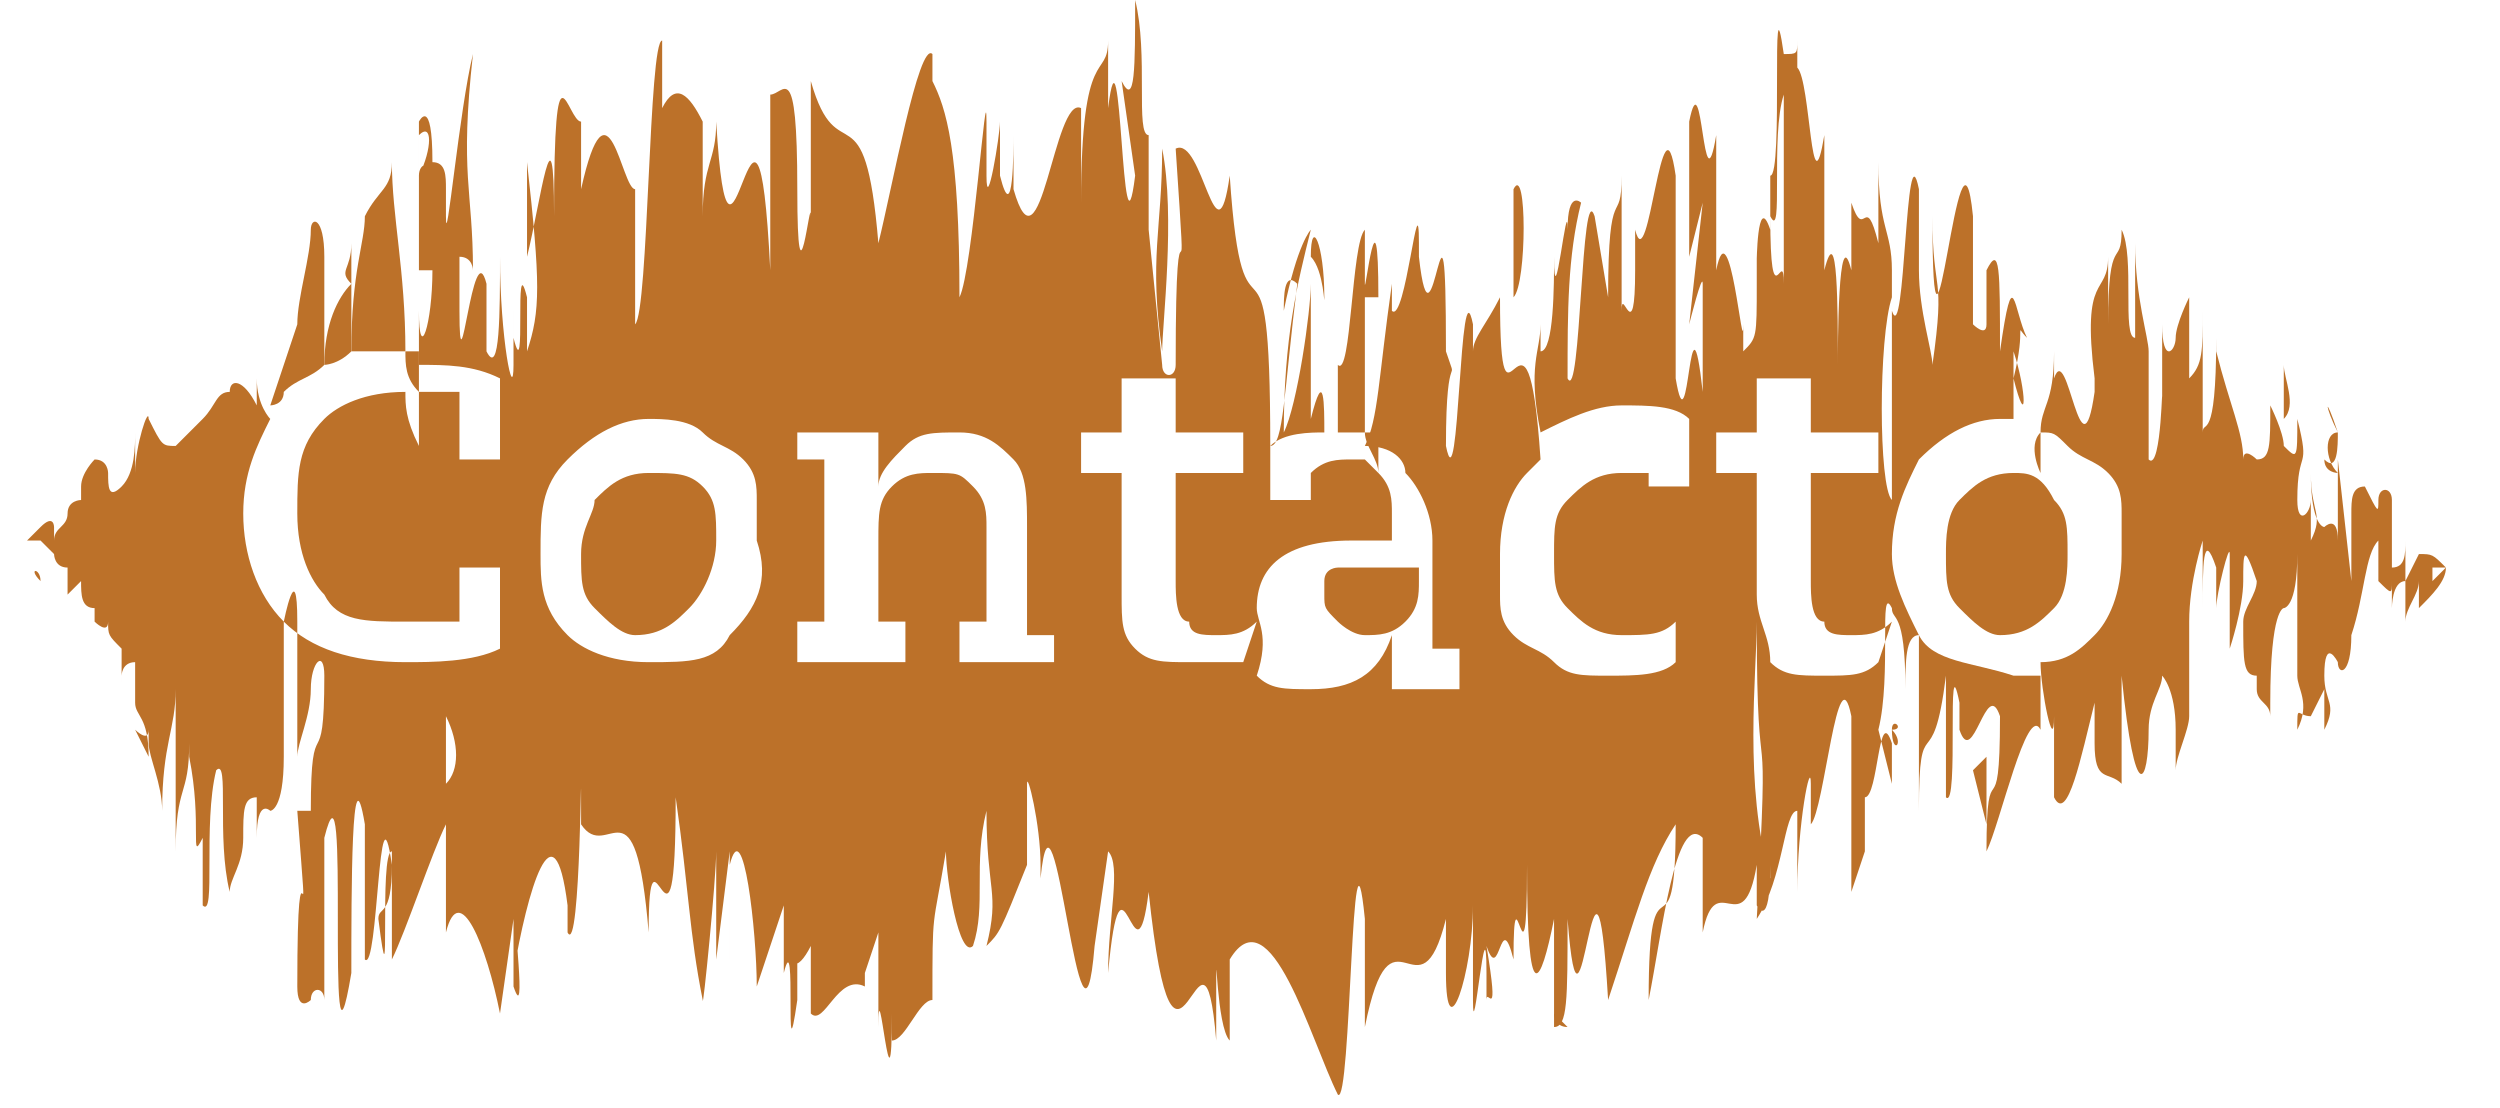 <?xml version="1.0" encoding="utf-8"?>
<!-- Generator: Adobe Illustrator 21.1.0, SVG Export Plug-In . SVG Version: 6.00 Build 0)  -->
<svg version="1.1" id="Layer_1" xmlns="http://www.w3.org/2000/svg" xmlns:xlink="http://www.w3.org/1999/xlink" x="0px" y="0px"
	 viewBox="0 0 18.5 8.2" style="enable-background:new 0 0 18.5 8.2;" xml:space="preserve">
<style type="text/css">
	.st0{fill:#0E8442;}
	.st1{fill:#BC7129;}
</style>
<g>
	<path class="st0" d="M1146.5,106.1c-0.4,0-0.8,0-0.8,0c0,0.2,0,0.4,0,0.6C1146,106.5,1146.3,106.3,1146.5,106.1z"/>
	<path class="st0" d="M1147.3,99.1c-0.1,0-0.2,0-0.2,0c0,0.2,0,0.3,0,0.5C1147.1,99.4,1147.2,99.2,1147.3,99.1z"/>
	<path class="st0" d="M1145.8,106.7c0,2.1,0.4,4.3,0,6.4c-0.4,0-1.2,0-1.7,0c-0.4,1.2,0,2.3,0,3.5c-0.4,0-0.8,0-0.8,0.6
		c-0.3,1.5,0.2,2.6,1,2.9C1146,113.6,1150.6,111.3,1145.8,106.7z"/>
	<path class="st0" d="M1149.1,102c-0.7,0-1.5,0-2.2,0c-0.2,1.3-0.5,2.7-0.3,4C1147.7,105.1,1148.4,103.9,1149.1,102z"/>
	<path class="st0" d="M1318.4,100.1c0-0.4,0-0.5,0.4,0C1318.6,100.1,1318.5,100.1,1318.4,100.1c0,0.3,0,0.8-0.2,1
		c1.4-0.7,3.1-1.3,4.8-1.5c0.2-0.6,0.4-1.3,0.6-1.9c-4.1,0.3-8.1,0.3-11.5,3.4C1314.5,101.2,1316.1,100.2,1318.4,100.1z"/>
	<path class="st0" d="M1323.9,94.2c0.1,0,0.3,0,0.4,0C1324,93.7,1323.9,93.9,1323.9,94.2z"/>
	<path class="st0" d="M1251.5,107.2c-2.5,0.5-4.7,2.5-6.9,4.5c4.7-1.7,9.6-2.5,13.2-4.7C1255.6,107.2,1253.6,107.2,1251.5,107.2z"/>
	<path class="st0" d="M1233.4,119.4c3.1,1.1,5.7-0.3,8.1-2.3c-2.5,0.5-5,1-7.4,1.5C1233.9,118.8,1233.6,119.1,1233.4,119.4z"/>
	<path class="st0" d="M1236.9,115.8c2.8,0,5.3-2,7.6-4C1241.8,112.6,1239.2,113.9,1236.9,115.8z"/>
	<path class="st0" d="M1293.3,62.1c1.9-1.7,3-2.4,3.7-2.6c0.3-0.8,0.7-1.8,1.2-3.1c-0.1,0-0.2,0-0.3,0c-1.9,1.1-3.9,2-5.9,2.9
		c-0.8,0.7-1.6,1.5-2.2,2.5C1290.9,61.9,1292.1,62,1293.3,62.1z"/>
	<path class="st0" d="M1297,59.4C1294.5,66.4,1299.5,58.7,1297,59.4L1297,59.4z"/>
	<path class="st0" d="M1284.7,96.2c-0.1,0-0.2,0-0.3,0c-0.3,0.1-0.6,0.3-0.8,0.4C1284,96.5,1284.4,96.4,1284.7,96.2z"/>
	<path class="st0" d="M1261.7,79.5c1.6-0.2,3.3-0.6,4.9-1.2c-3.3,0.6-6.7,1.2-9.5,2.9c0.4,0,0.8,0.6,1.2,0.6
		C1259.2,80.7,1260.4,79.5,1261.7,79.5z"/>
	<path class="st0" d="M1297.7,90.8c-4.5,1.5-9,3.3-13.3,5.4c-8.7,0.2-17.1,1.6-24.7,6.3c-6.7,4.7-18.3,3.5-25,12.8
		c0.7,0.3,1.4,0.4,2.1,0.4c-1,0.8-1.9,1.7-2.8,2.8c-11,2-21.7,3.2-32.9,3.2c-1.7,0-2.9,1.8-4.6,1.7c-1.7,0.1-3.3,0.2-5,0.3
		c0,0.1,0,0.3,0.1,0.4c-6.8,0.7-13.6,1.8-20.7,3.8c-3.3,0.6-6.6,0-10,0c-1.2,0-1.2-2.4-2.1-2.9c-3.3-2.9-5.8-5.3-9.5-6.5
		c0,0,0-1.2,0-1.8c-0.6,0.2-1.1,0.2-1.5,0c1.8-6.6,6.4-8.9,1.6-13.5l0,0c0.3-0.2,0.5-0.4,0.7-0.6h0.1c0,0,0,0,0-0.1
		c1.1-1,1.8-2.1,2.5-4c-0.7,0-1.5,0-2.2,0c0.1-0.8,0.2-1.6,0.2-2.5c0.1-0.2,0.1-0.3,0.2-0.5c0.3,0,0.6,0,0.6,0
		c0.1-0.5,0.2-0.9,0.2-1.4c1.9-2.5,4.9-3.8,4.4-6.3c-0.4-1.3-1.8-0.2-3.4,0.6c-0.1-0.2-0.2-0.4-0.3-0.6c2.1-0.6,0-4.1,1.3-4.7
		c1.7,0,3.3-0.6,5-0.6c6.8,0,12.5-0.5,19.1-2.3c0.3-0.1,0.6-0.1,0.9-0.2c3.2-0.7,6.3-0.8,9.4-0.4c-0.2,0.4-0.4,0.8-0.6,1.1
		c2.5,0.4,5.1,0.5,7.6-0.4c6.2-2.3,12.5-4.6,19.1-5.2c7-0.4,13.7-1.6,20.7-3.6c-2.9,1.3-5.8,2.5-8.7,2.9c-1.3-0.1-2.7-0.1-3.9,0
		c1.3,0.2,2.6,0.2,3.9,0c5.1,0.3,10.4,1,14.3-4.5c0.4,0.5,0.4,1.1,0.8,1.1c2.9,0,5.8,0.6,8.3-1.7c0-0.6,1.2-0.6,0.8-1.8
		c2.5-0.6,5.4-0.6,7.9-1.7c1.1-0.4,2.2-1.5,3.2-2.9c8.9-3.1,17.7-6.2,27.4-9.2c2.4-0.6,5.1-0.6,7.6-0.6c-3.6,1.9-7.2,3.6-11,5
		c-3.6-0.4-7.1-0.5-9.9,2.5c-0.7,0.6-1.3,1.1-2,1.6c4-1.3,8-2.6,11.9-4.1c2.1,0.3,4.3,0.7,6.4,0.7l-0.1,0.1
		c-1.7,0.7-3.4,1.5-5.1,2.1c-3.2-0.4-6.3-0.4-8.9,1.7c-0.3,0.3-0.7,0.6-1,0.9c-0.7,0.6-1.3,1.1-2,1.6c2.5-0.8,4.9-1.6,7.4-2.5
		c1.5-0.5,3-1.1,4.5-1.7c0.9,0.1,1.9,0.3,2.8,0.4c-0.1,0.1-0.2,0.3-0.3,0.5c-0.8,0.6-3.2,7.5-1.9,9.2c6.4-0.1,15.4-2.9,15.4-2.3
		c0.4,2.3-10.6,5.4-10.1,6c0.6,0.3,1.2,0.5,1.8,0.7c-0.6,0.5-1.2,1-1.7,1.5c-1.2,0.6-2.9,0-3.7,1.2c-2.9,3.5-6.2,2.3-9.6,4.7
		c-2.1,1.8-4.6,4.1-7.1,6.4c0,1.2-1.3,0.6-0.8,1.8c-2.3,0-5.1,0-6.1,3.4c-0.1,0-0.1,0.1-0.2,0.1c-0.2,0-0.4,0.2-0.7,0.5
		c-3.9-0.6-6.6,2.6-10.2,4.9c-1.2,0.3-2.5,0.5-3.7,0.5c0.8,0,2.1,0.6,2.9,0c0.3-0.2,0.5-0.3,0.8-0.5c3.2-0.8,6.2-2.3,9.2-3.6
		c0.2-0.3,0.6-0.9,1-1.3c0.2,0,0.4,0.1,0.7,0.1c0.1-0.2,0.1-0.5,0.2-0.7c2.9-1.7,6.1-2.3,8.6-4c4.6-2,9.5-1,14.2-0.6
		c-2.3,1-4.7,2-6.9,3.2c2.8-1,5.5-2,8.1-3.1c0.4,0,0.8,0,1.2,0h2.5c-0.8-0.3-1.5-0.5-2.3-0.6c1.6-0.7,3.1-1.4,4.6-2.1
		c8.3-2.7,16.9-4.1,25.4-3.2c-0.2,0.7-0.4,1.4-0.6,2.1c-4.1,0.3-8.1,0.3-11.5,3.4c2.3,0,4-1,6.2-1.1c0,0.3,0,0.8-0.2,1
		c1.4-0.7,3.1-1.3,4.8-1.5c-0.5,1.5-1.1,3-1.7,4.5c-0.8,1.2-2.1,1.2-3.3,1.7c-5.4,1-10.5,0.7-15.8,2.1c-4.7-0.2-9.4-0.5-14.1-0.4
		C1289.4,94.6,1293.6,92.9,1297.7,90.8z M1158.4,105.6c0.4-0.2,0.9-0.5,1.3-0.8c-0.1-0.1-0.1-0.3-0.2-0.4
		C1159.1,104.4,1158.7,104.9,1158.4,105.6z M1168.1,106.2c-2.8-1-6.6,0.3-10.2,1.2c0,0.2,0,0.3,0,0.5
		C1160.8,108.5,1164.6,107,1168.1,106.2z M1179.4,118.5c0-0.1,0-0.1-0.1-0.2C1179.3,118.4,1179.3,118.5,1179.4,118.5L1179.4,118.5z
		 M1230.1,100c-3.3,2.9-7.5,2.9-11.6,4.1c-1.2,0-2.5,2.3-4.2,2.3c-2.1,0.6-3.3,1.7-5,2.3l1.2,1.2c-2.9-0.6-4.6,2.9-7.5,1.7
		c0,0.6-0.4,1.8-0.8,1.8c-2.1,0.6-4.2-0.6-5.8,0.6c-2.1,0.6-4.2,0.6-5.8,1.7c-0.4,0-1.3,1.8-2.1,2.3c-1,0.2-2,0.4-3,0.5
		c0,0.2,0.1,0.3,0.1,0.5c0.8,0,1.7,0,2.5-0.4c2.5-1.2,5.4-2.3,7.9-2.9c6.2-1.1,12.1-3.5,17.9-5.8c1.2-0.6,2.5-1.7,3.7-2.3
		c3.7-2.3,8.3-1.7,10.8-5.8C1228.8,101.1,1229.6,101.1,1230.1,100z M1234.8,74.5c-4.4,2.5-9.2,3.6-13.4,3.1
		c-3.3,0-12.9,3.5-11.2,10.5C1214.3,75.4,1237.6,88,1234.8,74.5z M1269.5,63.9c-1.7,0.9-3.4,1.7-5.4,1.7
		C1265.9,65,1267.7,64.4,1269.5,63.9z M1251.7,87.7c5.4-4.1,11.2-4.7,16.6-7c4.2-1.7,8.7,1.2,12.5-2.9c0-0.6,0-1.2,0-1.8l-0.4,0.6
		c-1.5-0.4-2.6-1.3-3.8-1.8c0.1-0.1,0.1-0.1,0.2-0.2c-0.1,0-0.2,0.1-0.4,0.1c-0.8-0.3-1.7-0.4-2.6,0.1c-0.4,0.3-0.9,0.6-1.4,0.8
		c-5.2,1-10.6,1.9-15.3,5.6c-2.9,1.7-5.4,4.7-8.3,6.4C1249.6,87.7,1250.9,88.3,1251.7,87.7z"/>
	<path class="st0" d="M1290.1,89.4c1.8-0.7,3.6-1.4,5.4-2c1.4-0.7,2.8-1.5,4.2-2.3c6.7-3.1,14.5-2,21.6-3.4c0.2-1.7,0.2-3.5,0-5.3
		c-7.8-1.9-15.6,1.2-23.3,0.2c-0.1,0.1-0.1,0.1-0.2,0.2c-3.3,3.5-8.7,2.3-12.9,5.2c-4.2,3.5-8.3,4.7-12.5,7.6
		C1278.4,89.6,1284.2,88.3,1290.1,89.4z"/>
	<path class="st0" d="M1241.5,117.1c1.6-0.3,3.3-0.7,4.9-1.1c4.6-1.4,8.7-3.1,12.8-5.2c-3.1,0.3-6.1,0.5-9.2,0.5
		C1247,111.9,1244.3,114.8,1241.5,117.1z"/>
	<path class="st0" d="M1262.7,109c-1.1,0.6-2.3,1.2-3.4,1.8c4.5-0.4,9-1.1,13.5-1.9c7.4-2.4,14.8-4.4,22.1-7.5
		c0.8-0.3,1.7-0.6,2.5-0.8c-13.7-0.7-27.4-1.4-39.1,5.9c-0.2,0.2-0.5,0.3-0.7,0.4c5.5-0.4,11-1.2,16.5-2.1
		C1270.3,106.1,1266.5,107.4,1262.7,109z"/>
	<path class="st0" d="M1288.3,90.1c0.4,0,0.8,0.1,1.2,0.1c0.5-0.2,0.9-0.4,1.4-0.6c-0.3-0.1-0.6-0.1-0.8-0.2
		C1289.5,89.7,1288.9,89.9,1288.3,90.1z"/>
	<path class="st0" d="M1276.5,74.9c-0.1,0-0.1,0-0.2-0.1c-1.3,0.3-2.7,0.6-4,0.9c-1.9,1.1-3.8,2-5.8,2.6
		C1270.2,77.7,1273.7,77,1276.5,74.9z"/>
	<path class="st0" d="M1265.1,60.8c-0.4,0-1.2,0-1.7,0c-0.3,0.4-0.5,0.7-0.8,1.1c0.4,0,0.8,0.1,1.2,0.1L1265.1,60.8z"/>
	<path class="st0" d="M1240.5,70.2c7.4-2.3,14.3-4.6,21.1-7c0.3-0.4,0.7-0.9,1-1.3c-4.6-0.4-9.2,0.4-13.4,3.6
		c-0.8,0.6-2.1,2.3-2.9,2.3c-3.9,0.5-7.7,2.4-11.4,4.1c1.8-0.5,3.6-1,5.4-1.6C1240.4,70.2,1240.5,70.2,1240.5,70.2z"/>
</g>
<g>
	<path class="st1" d="M18.3,4.1L18.3,4.1L18.3,4.1z"/>
	<path class="st1" d="M18.3,4.1L18.3,4.1L18.3,4.1L18.3,4.1z"/>
	<path class="st1" d="M18.2,4.1C18.1,4.1,18.2,4.1,18.2,4.1C18.1,4.1,18.1,4.1,18.2,4.1c-0.1,0.1-0.1,0.1,0,0.2
		C18.1,4.2,18.1,4.2,18.2,4.1C18.2,4.2,18.2,4.2,18.2,4.1L18.2,4.1c0.1,0,0.1,0,0.1,0C18.2,4.1,18.2,4.1,18.2,4.1z"/>
	<path class="st1" d="M15.6,3C15.6,3,15.6,2.9,15.6,3L15.6,3z"/>
	<path class="st1" d="M14,2.3c0,0.1,0,0.1,0,0.2C14,2.4,14,2.4,14,2.3z"/>
	<path class="st1" d="M13.7,1.5C13.7,1.6,13.7,1.6,13.7,1.5L13.7,1.5z"/>
	<path class="st1" d="M15.6,2.9V2.6C15.5,2.9,15.6,2.9,15.6,2.9z"/>
	<path class="st1" d="M17.8,4.6L17.8,4.6L17.8,4.6L17.8,4.6z"/>
	<path class="st1" d="M16.3,2.4L16.3,2.4c0-0.1,0-0.2,0-0.3V2.4z"/>
	<path class="st1" d="M16.8,3.4c0-0.2,0-0.3,0-0.3c0-0.1,0-0.2,0-0.3C16.8,2.7,16.8,3.2,16.8,3.4z"/>
	<path class="st1" d="M15.9,2.1c0-0.1,0-0.2,0-0.3C15.9,1.9,15.9,2,15.9,2.1z"/>
	<path class="st1" d="M0.1,4L0.1,4L0.1,4z"/>
	<path class="st1" d="M13.2,0.7L13.2,0.7C13.2,0.6,13.2,0.6,13.2,0.7z"/>
	<path class="st1" d="M8.6,1.1c0,0.6-0.1,0.8,0,1.5C8.6,2.4,8.7,1.6,8.6,1.1z"/>
	<path class="st1" d="M8.6,2.7L8.6,2.7L8.6,2.7L8.6,2.7L8.6,2.7L8.6,2.7z"/>
	<path class="st1" d="M12.1,1.4c0-0.1,0-0.2,0-0.3C12.1,1.2,12.1,1.3,12.1,1.4z"/>
	<path class="st1" d="M12.9,2.1L12.9,2.1C12.9,2,12.9,2.1,12.9,2.1z"/>
	<path class="st1" d="M11.6,2C11.6,2,11.6,1.9,11.6,2L11.6,2L11.6,2z"/>
	<path class="st1" d="M11.6,2L11.6,2L11.6,2z"/>
	<path class="st1" d="M11.1,2.1L11.1,2.1L11.1,2.1L11.1,2.1z"/>
	<path class="st1" d="M2.1,6.7c0-0.2,0-0.4,0-0.6C2.1,6.6,2.1,6.7,2.1,6.7z"/>
	<path class="st1" d="M17.8,4.6L17.8,4.6C17.8,4.6,17.8,4.5,17.8,4.6L17.8,4.6z"/>
	<path class="st1" d="M11.6,7.6l-0.1-0.1C11.5,7.5,11.5,7.6,11.6,7.6z"/>
	<path class="st1" d="M5.5,6.9L5.5,6.9C5.5,7,5.5,6.9,5.5,6.9z"/>
	<path class="st1" d="M11.3,7.6c0-0.2,0-0.4,0-0.5c0,0.1,0,0.1,0,0.2V7.6z"/>
	<path class="st1" d="M5.7,7.1L5.7,7.1C5.7,7.2,5.7,7.2,5.7,7.1z"/>
	<path class="st1" d="M0.3,4.3L0.3,4.3C0.3,4.2,0.2,4.2,0.3,4.3C0.2,4.2,0.2,4.2,0.3,4.3z"/>
	<path class="st1" d="M10.9,7.5C10.9,7.5,10.9,7.6,10.9,7.5C10.9,7.6,10.9,7.5,10.9,7.5z"/>
	<path class="st1" d="M0.3,4.3L0.3,4.3L0.3,4.3z"/>
	<path class="st1" d="M13.2,0.9C13.2,0.9,13.3,0.9,13.2,0.9L13.2,0.9z"/>
	<path class="st1" d="M10.2,2.3c0,0.1,0,0.5,0,0.9l0,0C10.2,2.7,10.2,2.9,10.2,2.3z"/>
	<path class="st1" d="M12.9,2.4c0,0.1,0,0.1,0,0.2C12.9,2.4,12.9,2.5,12.9,2.4z"/>
	<path class="st1" d="M12.9,2.5L12.9,2.5L12.9,2.5z"/>
	<path class="st1" d="M1.9,2.8C1.9,2.8,1.9,2.7,1.9,2.8C1.8,2.7,1.9,2.8,1.9,2.8z"/>
	<path class="st1" d="M2.6,2.1c0-0.1,0-0.1,0-0.3C2.6,2,2.5,2,2.6,2.1C2.5,2.2,2.4,2.4,2.4,2.7c0,0,0.1,0,0.2-0.1
		C2.6,2.5,2.6,2.3,2.6,2.1z"/>
	<path class="st1" d="M14.2,4.7L14.2,4.7L14.2,4.7c0,0.3,0,1.1,0,1.3c0-0.8,0.1-0.2,0.2-1c0,0.2,0,0.7,0,0.8V5.2c0,0.2,0,0.3,0,0.7
		c0.1,0.1,0-1.2,0.1-0.7c0,0.1,0,0.1,0,0.2c0.1,0.3,0.2-0.4,0.3-0.1c0,0.9-0.1,0.2-0.1,1c0.1-0.2,0.3-1.1,0.4-0.9V5.3
		c0-0.2,0-0.3,0-0.3c-0.1,0-0.2,0-0.2,0C14.6,4.9,14.3,4.9,14.2,4.7z"/>
	<path class="st1" d="M4.8,3.5c-0.2,0-0.3,0.1-0.4,0.2c0,0.1-0.1,0.2-0.1,0.4s0,0.3,0.1,0.4s0.2,0.2,0.3,0.2c0.2,0,0.3-0.1,0.4-0.2
		C5.2,4.4,5.3,4.2,5.3,4c0-0.2,0-0.3-0.1-0.4C5.1,3.5,5,3.5,4.8,3.5z"/>
	<path class="st1" d="M10.1,4.2c-0.1,0-0.1,0-0.1,0H9.9c0,0-0.1,0-0.1,0.1v0.1c0,0.1,0,0.1,0.1,0.2c0,0,0.1,0.1,0.2,0.1
		c0.1,0,0.2,0,0.3-0.1s0.1-0.2,0.1-0.3V4.2c-0.1,0-0.1,0-0.2,0C10.2,4.2,10.1,4.2,10.1,4.2z"/>
	<path class="st1" d="M2.4,2.7c0-0.1,0-0.3,0-0.4c0-0.1,0-0.2,0-0.1V1.9c0-0.3-0.1-0.3-0.1-0.2c0,0.2-0.1,0.5-0.1,0.7
		C2.1,2.7,2,3,2,3s0.1,0,0.1-0.1C2.2,2.8,2.3,2.8,2.4,2.7z"/>
	<path class="st1" d="M3,2.6c0-0.6-0.1-1-0.1-1.4c0,0.2-0.1,0.2-0.2,0.4c0,0.2-0.1,0.4-0.1,1C2.7,2.6,2.9,2.6,3,2.6L3,2.6z"/>
	<path class="st1" d="M10.1,3.2c0-0.2,0-0.5,0-1h0.1c0-0.9-0.1,0-0.1-0.1V1.7C10,1.8,10,2.8,9.9,2.7V3c0,0.1,0,0.2,0,0.2
		C9.9,3.2,10,3.2,10.1,3.2L10.1,3.2z"/>
	<path class="st1" d="M18.1,4.2C18.1,4.2,18,4.2,18.1,4.2C18.1,4.2,18,4.2,18.1,4.2C18,4.3,18,4.3,18,4.3V4.2
		C18,4.2,18,4.2,18.1,4.2C18,4.1,18,4.1,17.9,4.1l-0.1,0.2V4c0,0.1,0,0.2-0.1,0.2c0-0.1,0-0.2,0-0.3s0-0.1,0,0l0,0c0,0,0,0,0-0.1
		v0.1c0-0.1,0-0.3,0-0.2c0-0.1-0.1-0.1-0.1,0s0,0.1-0.1-0.1l0,0c-0.1,0-0.1,0.1-0.1,0.2c0,0.1,0,0.2,0,0.5l-0.1-0.9v0.4
		c0,0,0-0.1,0-0.2c0,0.2,0,0.2,0,0.4c0-0.2-0.1-0.1-0.1-0.1s-0.1,0-0.1-0.4c0,0.3,0.1,0.3,0,0.5c0-0.4,0-0.4,0-0.3
		c0,0.1-0.1,0.2-0.1,0c0-0.4,0.1-0.2,0-0.6c0,0.3,0,0.3-0.1,0.2c0-0.1-0.1-0.3-0.1-0.3c0,0.3,0,0.4-0.1,0.4c0,0-0.1-0.1-0.1,0
		c0-0.2-0.1-0.4-0.2-0.8V2.5c0,0.8-0.1,0.6-0.1,0.7c0-0.5,0-0.7,0-0.9l0,0c0,0.3,0,0.4-0.1,0.5V2.2c0,0-0.1,0.2-0.1,0.3
		S16,2.7,16,2.4c0,0.3,0,0.8,0,1.2s0,0.8,0,1c0-0.3,0-0.9,0-1.1c0,0,0,0.3,0,0.1V3c0-0.3,0,0.5-0.1,0.4c0-0.5,0-0.4,0-0.8
		c0,0,0,0.2,0,0c0-0.1-0.1-0.4-0.1-0.8c0,0.3,0,0.7,0,0.7c-0.1,0,0-0.6-0.1-0.8c0,0.3-0.1,0-0.1,0.7c0,0,0-0.3,0-0.5
		c0,0.3-0.2,0.1-0.1,0.9v0.1l0,0c-0.1,0.7-0.2-0.4-0.3-0.1V2.6c0,0.4-0.1,0.4-0.1,0.6c0.1,0,0.1,0,0.2,0.1c0.1,0.1,0.2,0.1,0.3,0.2
		c0.1,0.1,0.1,0.2,0.1,0.3s0,0.2,0,0.3c0,0.3-0.1,0.5-0.2,0.6c-0.1,0.1-0.2,0.2-0.4,0.2c0,0.2,0.1,0.7,0.1,0.4c0,0.1,0,0.7,0,0.6
		c0.1,0.2,0.2-0.3,0.3-0.7v0.3c0,0.3,0.1,0.2,0.2,0.3c0-0.3,0-0.3,0-0.8c0.1,1,0.2,0.8,0.2,0.4C15.9,5.2,16,5.1,16,5
		c0,0,0.1,0.1,0.1,0.4v0.3c0-0.1,0.1-0.3,0.1-0.4c0-0.5,0-0.3,0-0.7c0-0.3,0.1-0.6,0.1-0.6c0,0.2,0,0.4,0,0.6s0,0.4,0,0.5
		c0-0.2,0-0.3,0-0.5c0,0.4,0,0.2,0-0.1c0-0.3,0-0.6,0.1-0.3v0.3c0-0.1,0.1-0.5,0.1-0.4c0,0.5,0,0.3,0,0.7c0,0,0.1-0.3,0.1-0.5
		s0-0.3,0.1,0c0,0.1-0.1,0.2-0.1,0.3c0,0.3,0,0.4,0.1,0.4c0,0,0,0,0,0.1l0,0c0,0.1,0.1,0.1,0.1,0.2V5.2c0-0.7,0.1-0.7,0.1-0.7
		s0.1,0,0.1-0.4c0,0.3,0,0.5,0,0.5c0,0.1,0,0.1,0,0.4c0,0.1,0.1,0.2,0,0.4c0-0.2,0-0.1,0.1-0.1c0,0,0,0,0.1-0.2c0,0.1,0,0,0,0.3
		c0.1-0.2,0-0.2,0-0.4c0-0.3,0.1-0.1,0.1-0.1c0,0.1,0.1,0.1,0.1-0.2c0.1-0.3,0.1-0.6,0.2-0.7c0,0.1,0,0.1,0,0.2s0,0.1,0,0.1
		c0.1,0.1,0.1,0.1,0.1,0c0,0.1,0,0.1,0,0.2c0,0,0-0.2,0.1-0.2c0,0.1,0,0.2,0,0.3c0-0.1,0.1-0.2,0.1-0.3c0,0.1,0,0.1,0,0.2
		C18,4.4,18.1,4.3,18.1,4.2z"/>
	<path class="st1" d="M14.2,3.4c0.2-0.2,0.4-0.3,0.6-0.3c0.1,0,0.1,0,0.1,0c0-0.1,0-0.3,0-0.5c0.1,0.3,0.1,0.6,0,0.2
		c0.1-0.4,0-0.4,0.1-0.3c-0.1-0.2-0.1-0.6-0.2,0.1c0-0.6,0-0.8-0.1-0.6v0.4c0,0.1-0.1,0-0.1,0V1.6c-0.1-1-0.3,1.7-0.3,0
		c0,0.6,0.1,0.4,0,1.1c0-0.1-0.1-0.4-0.1-0.7c0-0.2,0-0.3,0-0.4s0-0.2,0-0.2c-0.1-0.5-0.1,1.2-0.2,0.9c0,0.3,0,1.1,0,1.4
		c-0.1-0.1-0.1-1.2,0-1.5c0,0,0,0.1,0,0.2c0-0.1,0-0.2,0-0.6L14,2c0-0.3-0.1-0.3-0.1-0.8c0,0.3,0,0.5,0,0.6c-0.1-0.4-0.1,0-0.2-0.3
		c0,0.2,0,0.5,0,0.5c-0.1-0.4-0.1,0.6-0.1,0.7c0-0.4,0-1.1-0.1-0.7c0-0.3,0-0.8,0-1c-0.1,0.6-0.1-0.4-0.2-0.5V0.3
		c0,0.1,0,0.1-0.1,0.1V1c0-0.1,0-0.1,0-0.4c0,0.4,0,1,0,1.5c0-0.3-0.1,0.3-0.1-0.5c0.1,0.2,0-0.6,0.1-0.9c0,0,0,0,0-0.1s0-0.2,0-0.2
		c-0.1-0.7,0,0.9-0.1,0.9c0-0.4,0-0.8,0-0.7c0,0,0,0.7,0,1.1C13,1.4,13,2,13,1.9v0.2c0,0.4,0,0.4-0.1,0.5c0-0.1,0-0.2,0-0.2
		c0,0.3-0.1-0.9-0.2-0.4c0-0.3,0-0.8,0-1c-0.1,0.6-0.1-0.6-0.2-0.1c0,0.6,0,0.4,0,1l0.1-0.4l-0.1,0.9c0,0,0.1-0.4,0.1-0.3
		c0,0.5,0,0.3,0,0.8c-0.1-0.9-0.1,0.5-0.2-0.1V1.3c-0.1-0.7-0.2,0.8-0.3,0.4V2c0,0.6-0.1,0.1-0.1,0.3c0-0.5,0-0.7,0-1
		c0,0.4-0.1,0-0.1,0.9l-0.1-0.6c-0.1-0.3-0.1,1.4-0.2,1.2c0-0.5,0-0.9,0.1-1.3c0,0-0.1-0.1-0.1,0.2c0-0.3-0.1,0.7-0.1,0.2
		c0,0.2,0,0.7-0.1,0.7c0-0.1,0-0.2,0-0.2c0,0.2-0.1,0.3,0,0.8C11.6,3.1,11.8,3,12,3c0.2,0,0.4,0,0.5,0.1v0.5h-0.3V3.5
		c-0.1,0-0.1,0-0.2,0c-0.2,0-0.3,0.1-0.4,0.2c-0.1,0.1-0.1,0.2-0.1,0.4s0,0.3,0.1,0.4s0.2,0.2,0.4,0.2s0.3,0,0.4-0.1v0.3
		C12.3,5,12.1,5,11.9,5s-0.3,0-0.4-0.1c-0.1-0.1-0.2-0.1-0.3-0.2s-0.1-0.2-0.1-0.3c0-0.1,0-0.2,0-0.3c0-0.3,0.1-0.5,0.2-0.6
		c0,0,0,0,0.1-0.1c-0.1-1.5-0.3,0.1-0.3-1.2c-0.1,0.2-0.2,0.3-0.2,0.4c0-0.1,0-0.2,0-0.2c-0.1-0.5-0.1,1.4-0.2,0.9
		c0-0.8,0.1-0.4,0-0.7c0-1.6-0.1,0.2-0.2-0.7V1.8c0-0.5-0.1,0.6-0.2,0.5c0,0,0-0.1,0-0.2c-0.1,0.7-0.1,1-0.2,1.2
		c0.2,0,0.3,0.1,0.3,0.2c0.1,0.1,0.2,0.3,0.2,0.5c0,0.1,0,0.3,0,0.4c0,0.2,0,0.3,0,0.4h0.2v0.3h-0.5c0-0.1,0-0.2,0-0.4l0,0
		C10.2,5,10,5.1,9.7,5.1c-0.2,0-0.3,0-0.4-0.1c0.1-0.3,0-0.4,0-0.5C9.3,4.2,9.5,4,10,4h0.3V3.8c0-0.1,0-0.2-0.1-0.3l-0.1-0.1
		c0,0,0,0,0,0.1c0,0,0,0,0-0.1H10c-0.1,0-0.2,0-0.3,0.1v0.2H9.4V3.3c0.1-0.1,0.3-0.1,0.4-0.1c0-0.2,0-0.5-0.1-0.1v-1
		c0,0.2-0.1,0.9-0.2,1.1c0-0.7,0.1-1.1,0.2-1.5c0,0-0.1,0.1-0.2,0.6c0-0.1,0-0.3,0.1-0.2C9.5,2.9,9.5,3.3,9.4,3.3
		c0-1.9-0.2-0.5-0.3-2C9,2,8.9,1,8.7,1.1c0.1,1.5,0,0,0,1.6c0,0.1-0.1,0.1-0.1,0l0,0l0,0l-0.1-1c0-0.4,0-0.3,0-0.7
		c-0.1,0,0-0.6-0.1-1c0,0.5,0,0.8-0.1,0.6l0.1,0.7C8.3,2.1,8.3,0,8.2,0.8V0.3c0,0.3-0.2,0-0.2,1.2c0-0.2,0-0.6,0-0.7
		C7.8,0.7,7.7,2.1,7.5,1.4V1c0,0.1,0,0.7-0.1,0.3c0-0.2,0-0.4,0-0.4c0,0.1-0.1,0.7-0.1,0.4V0.9c0-0.4-0.1,1.1-0.2,1.3
		c0-1.1-0.1-1.4-0.2-1.6V0.4c-0.1-0.1-0.3,1-0.4,1.4C6.4,0.6,6.2,1.3,6,0.6c0,0.2,0,0.9,0,1c0-0.2-0.1,0.8-0.1-0.2l0,0
		c0-1-0.1-0.7-0.2-0.7V2C5.6,0,5.4,2.6,5.3,0.9c0,0.3-0.1,0.3-0.1,0.7V0.9C5.1,0.7,5,0.6,4.9,0.8V0.3c-0.1,0-0.1,2-0.2,2.1v-1
		c-0.1,0-0.2-0.9-0.4,0c0-0.2,0-0.5,0-0.5c-0.1,0-0.2-0.7-0.2,0.7c0-0.9-0.1-0.1-0.2,0.3V1.2C4,2.1,4,2.3,3.9,2.6c0-0.1,0-0.6,0-0.4
		c-0.1-0.4,0,0.7-0.1,0.3V2.1c0-0.1,0,0.1,0,0.6c0,0.3-0.1-0.2-0.1-0.8c0,0.4,0,0.9-0.1,0.7c0-0.2,0-0.4,0-0.5
		C3.5,1.7,3.4,3,3.4,2.3c0-0.2,0-0.3,0-0.4C3.5,1.9,3.5,2,3.5,2c0-0.6-0.1-0.7,0-1.6C3.4,0.8,3.3,1.9,3.3,1.6c0-0.1,0-0.1,0-0.2V1.3
		c0-0.1,0,0,0,0.1c0-0.1,0-0.2-0.1-0.2c0-0.5-0.1-0.3-0.1-0.3c0,0.7,0,0.6,0,1.2c0-0.1,0-0.1,0-0.1s0,0,0-0.1c0,0,0,0,0,0.1
		c0,0,0,0,0.1,0c0,0.4-0.1,0.7-0.1,0.3c0,0.2,0,0.3,0,0.4c0.2,0,0.4,0,0.6,0.1v0.6H3.4V2.9c-0.1,0-0.2,0-0.3,0c0,0.2,0,0.3,0,0.4
		C3,3.1,3,3,3,2.9l0,0C2.7,2.9,2.5,3,2.4,3.1C2.2,3.3,2.2,3.5,2.2,3.8s0.1,0.5,0.2,0.6C2.5,4.6,2.7,4.6,3,4.6c0.2,0,0.3,0,0.4,0V4.2
		h0.3v0.6C3.5,4.9,3.2,4.9,3,4.9c-0.4,0-0.7-0.1-0.9-0.3C1.9,4.4,1.8,4.1,1.8,3.8S1.9,3.3,2,3.1c0,0-0.1-0.1-0.1-0.3
		c0,0,0,0.1,0,0.2C1.8,2.8,1.7,2.8,1.7,2.9C1.6,2.9,1.6,3,1.5,3.1C1.4,3.2,1.4,3.2,1.3,3.3c-0.1,0-0.1,0-0.2-0.2C1.1,3,1,3.3,1,3.5
		V3.2c0,0.1,0,0.3-0.1,0.4c-0.1,0.1-0.1,0-0.1-0.1c0,0,0-0.1-0.1-0.1c0,0-0.1,0.1-0.1,0.2v0.1c0,0-0.1,0-0.1,0.1c0,0-0.1,0,0,0v0.1
		V3.8c0,0.1-0.1,0.1-0.1,0.2c0,0,0,0,0-0.1c0,0,0-0.1-0.1,0L0.2,4l0,0c0,0,0,0,0.1,0l0,0l0,0c0,0,0,0,0.1,0.1c0,0,0,0.1,0.1,0.1v0.1
		l0,0v0.1c0,0,0,0,0.1-0.1v0.1v0.1V4.4V4.3c0,0.1,0,0.2,0.1,0.2c0,0.1,0,0.1,0,0.1s0.1,0.1,0.1,0c0,0.1,0,0.1,0.1,0.2
		c0,0,0,0.1,0,0.3V5c0,0,0-0.1,0.1-0.1c0,0.2,0,0.2,0,0.3c0,0.1,0.1,0.1,0.1,0.4C1,5.4,1,5.4,1,5.4s0.1,0.1,0.1,0v0.1
		c0,0.1,0.1,0.3,0.1,0.5c0-0.5,0.1-0.6,0.1-0.9c0,0.3,0,0.5,0,0.6c0,0.2,0,0.3,0,0.6c0-0.5,0.1-0.4,0.1-0.8c0,0.2,0,0.3,0,0.3
		c0,0.1,0,0.2,0,0.4c0-0.4,0-0.4,0-0.4s0,0.1,0-0.2c0.1,0.5,0,0.8,0.1,0.6c0,0.2,0,0.3,0,0.4s0,0.1,0,0.1c0.1,0.1,0-0.6,0.1-1
		c0.1-0.1,0,0.5,0.1,0.9c0-0.1,0.1-0.2,0.1-0.4c0-0.2,0-0.3,0.1-0.3c0,0.1,0,0.2,0,0.3C1.9,5.9,2,6,2,6s0.1,0,0.1-0.4
		c0,0.1,0,0.1,0,0.2c0-0.4,0-0.9,0-1.2c0,0,0.1-0.5,0.1,0c0,0,0,0.2,0,0.4V4.8c0,0.8,0,0.3,0,0.8c0-0.1,0.1-0.3,0.1-0.5
		S2.4,4.8,2.4,5c0,0.8-0.1,0.2-0.1,1H2.2c0.1,1.3,0-0.1,0,1.3c0,0.2,0.1,0.1,0.1,0.1c0-0.1,0.1-0.1,0.1,0c0-0.5,0-0.7,0-1.2
		c0.1-0.4,0.1,0.1,0.1,0.6s0,1,0.1,0.4c0-0.6,0-1.7,0.1-1.1v1c0.1,0.1,0.1-1.4,0.2-0.7c0,0.4-0.1,0.3-0.1,0.4c0.1,0.8,0-0.5,0.1-0.5
		v0.8c0.1-0.2,0.3-0.8,0.4-1c0,0.3,0,0.5,0,0.8C3.4,6.5,3.6,7,3.7,7.5l0.1-0.7c0,0,0,0.3,0,0.5c0.1,0.3,0-0.5,0-0.7
		c0-0.1,0,0.4,0,0.6c0.1-0.6,0.3-1.3,0.4-0.5v0.2C4.3,7.1,4.3,5.3,4.3,6v0.1c0.2,0.3,0.4-0.4,0.5,0.8c0-1,0.2,0.5,0.2-1
		c0.1,0.7,0.1,1,0.2,1.5c0,0.1,0.1-0.9,0.1-1.1v0.8l0.1-0.8v0.9V7c0,0,0-0.3,0-0.6C5.5,6,5.6,6.9,5.6,7.3l0.2-0.6c0,0.2,0,0.4,0,0.5
		c0.1-0.4,0,0.9,0.1,0.2c0-0.2,0-0.5,0-0.6C5.8,7.2,5.9,7.2,6,7v0.5c0.1,0.1,0.2-0.3,0.4-0.2c0-0.2,0-1.2,0-1.2v0.8
		c0-0.5,0-0.3,0-0.9c0,0.1,0,0.9,0,1.2l0.1-0.3c0,0.2,0,0.4,0,0.7c0-0.5,0.1,0.8,0.1-0.1v0.2c0.1,0,0.2-0.3,0.3-0.3
		c0-0.7,0-0.5,0.1-1.1C7,6.5,7.1,7.1,7.2,7c0.1-0.3,0-0.6,0.1-1c0,0.6,0.1,0.6,0,1c0.1-0.1,0.1-0.1,0.3-0.6c0-0.3,0-0.4,0-0.6
		c0-0.1,0.1,0.3,0.1,0.6v0.1C7.8,5.5,8,8.2,8.1,7l0.1-0.7c0.1,0.1,0,0.5,0,0.9c0.1-1.1,0.2,0.2,0.3-0.6C8.7,8.5,8.9,6.5,9,7.7V7.3
		c0-0.4,0,0.3,0.1,0.4c0-0.3,0-0.4,0-0.6c0.3-0.5,0.6,0.6,0.8,1C10,8.2,10,5.8,10.1,6.8v0.8c0.2-1,0.4,0,0.6-0.8c0,0.2,0,0.4,0,0.4
		c0,0.6,0.2,0,0.2-0.5c0,0.1,0,0.4,0,0.7c0,0.4,0.1-0.8,0.1-0.2c0,0.1,0,0.1,0,0.2c0-0.1,0.1,0.2,0-0.4c0.1,0.3,0.1-0.3,0.2,0.1
		c0-0.8,0.1,0.4,0.1-0.7c0,1.1,0.1,0.9,0.2,0.4c0,0.3,0,0.4,0,0.8c0.1,0,0.1-0.2,0.1-0.8c0.1,1.3,0.2-1.1,0.3,0.6
		c0.2-0.6,0.3-1,0.5-1.3c0,1.1-0.2,0.1-0.2,1.3c0.1-0.5,0.2-1.4,0.4-1.2c0,0.2,0,0.5,0,0.7C12.7,6.4,12.9,7,13,6.4
		c0,0.1,0,0.2,0,0.3c0,0,0.1,0.2,0.1-0.3v0.1C12.9,5.8,13,5,13,4.6c0,1.5,0.1,0.4,0,2.2c0-0.1,0-0.3,0-0.7c0,0.1,0,0.3,0,0.7
		C13.2,6.5,13.2,6,13.3,6c0,0.2,0,0.3,0,0.6c0-0.5,0.1-1,0.1-0.8c0,0.1,0,0.3,0,0.3c0.1-0.1,0.2-1.3,0.3-0.8c0,1.1,0,0.4,0,1.3
		l0.1-0.3V5.9c0.1,0,0.1-0.7,0.2-0.4v0.4l0-0.1l-0.1-0.4C14,5,13.9,4.3,14,4.5c0,0.1,0.1,0,0.1,0.6l0,0c0-0.2,0-0.4,0.1-0.4
		C14.1,4.5,14,4.3,14,4.1C14,3.8,14.1,3.6,14.2,3.4z M3.1,1.3C3.1,1.3,3.1,1.4,3.1,1.3c0,0,0-0.2,0-0.3C3.2,0.9,3.2,1.1,3.1,1.3
		C3.2,1.2,3.1,1.2,3.1,1.3z M3.3,5.9C3.3,5.9,3.2,5.9,3.3,5.9C3.2,5.9,3.3,5.9,3.3,5.9L3.3,5.9z M3.3,5.8c0-0.2,0-0.5,0-0.5
		C3.4,5.5,3.4,5.7,3.3,5.8C3.4,5.8,3.4,5.8,3.3,5.8z M5.4,4.7C5.3,4.9,5.1,4.9,4.8,4.9c-0.3,0-0.5-0.1-0.6-0.2C4,4.5,4,4.3,4,4.1
		c0-0.3,0-0.5,0.2-0.7c0.2-0.2,0.4-0.3,0.6-0.3c0.1,0,0.3,0,0.4,0.1s0.2,0.1,0.3,0.2c0.1,0.1,0.1,0.2,0.1,0.3s0,0.2,0,0.3
		C5.7,4.3,5.6,4.5,5.4,4.7z M7.9,4.9H7.1V4.6h0.2c0-0.1,0-0.2,0-0.3c0-0.2,0-0.3,0-0.4c0-0.1,0-0.2-0.1-0.3C7.1,3.5,7.1,3.5,6.9,3.5
		c-0.1,0-0.2,0-0.3,0.1C6.5,3.7,6.5,3.8,6.5,4v0.6h0.2v0.3H5.9V4.6h0.2V3.4H5.9V3.2h0.6c0,0.1,0,0.2,0,0.4l0,0
		c0-0.1,0.1-0.2,0.2-0.3s0.2-0.1,0.4-0.1c0.2,0,0.3,0.1,0.4,0.2c0.1,0.1,0.1,0.3,0.1,0.5c0,0.1,0,0.2,0,0.4s0,0.3,0,0.4h0.2v0.2H7.9
		z M9.2,4.9c-0.2,0-0.3,0-0.4,0c-0.2,0-0.3,0-0.4-0.1C8.3,4.7,8.3,4.6,8.3,4.4c0,0,0-0.4,0-0.9H8V3.2h0.3V2.8h0.4v0.4h0.5v0.3H8.7
		c0,0.4,0,0.6,0,0.8c0,0.1,0,0.3,0.1,0.3c0,0.1,0.1,0.1,0.2,0.1c0.1,0,0.2,0,0.3-0.1L9.2,4.9z M13.9,4.9C13.8,5,13.7,5,13.5,5
		s-0.3,0-0.4-0.1c0-0.2-0.1-0.3-0.1-0.5c0,0,0-0.4,0-0.9h-0.3V3.2H13V2.8h0.4v0.4h0.5v0.3h-0.5c0,0.4,0,0.6,0,0.8
		c0,0.1,0,0.3,0.1,0.3c0,0.1,0.1,0.1,0.2,0.1c0.1,0,0.2,0,0.3-0.1L13.9,4.9z"/>
	<path class="st1" d="M14.9,3.5c-0.2,0-0.3,0.1-0.4,0.2c-0.1,0.1-0.1,0.3-0.1,0.4c0,0.2,0,0.3,0.1,0.4s0.2,0.2,0.3,0.2
		c0.2,0,0.3-0.1,0.4-0.2c0.1-0.1,0.1-0.3,0.1-0.4c0-0.2,0-0.3-0.1-0.4C15.1,3.5,15,3.5,14.9,3.5z"/>
	<path class="st1" d="M3.1,1.9C3.1,2,3.1,2,3.1,1.9c0,0.1,0,0.2,0,0.2S3.1,2,3.1,1.9L3.1,1.9z"/>
	<path class="st1" d="M15.6,3C15.6,3,15.6,3.1,15.6,3C15.6,3.1,15.6,3.1,15.6,3L15.6,3z"/>
	<path class="st1" d="M5.3,7.2V7V7.2z"/>
	<path class="st1" d="M16.7,5.2v0.2C16.7,5.3,16.7,5.2,16.7,5.2z"/>
	<path class="st1" d="M16.9,5.3c0-0.1,0-0.1,0-0.2l0,0V5.3z"/>
	<path class="st1" d="M12.9,6.7L12.9,6.7C12.9,6.9,12.9,6.8,12.9,6.7z"/>
	<path class="st1" d="M14.1,5.1c0,0.1,0,0.3,0,0.3C14.1,5.5,14.1,5.5,14.1,5.1z"/>
	<path class="st1" d="M11.6,7.6L11.6,7.6L11.6,7.6L11.6,7.6z"/>
	<path class="st1" d="M14,5.4C14,5.6,14.1,5.5,14,5.4C14.1,5.4,14,5.3,14,5.4z"/>
	<path class="st1" d="M18,4.4L18,4.4L18,4.4L18,4.4z"/>
	<path class="st1" d="M18.1,4.3L18.1,4.3L18.1,4.3z"/>
	<path class="st1" d="M17.6,4.7L17.6,4.7C17.6,4.8,17.6,4.9,17.6,4.7L17.6,4.7C17.7,4.8,17.7,4.8,17.6,4.7z"/>
	<path class="st1" d="M17.3,3.2C17.2,2.9,17.2,3,17.3,3.2c0,0.1,0,0.3-0.1,0.2c0,0.1,0.1,0.1,0.1,0.1C17.2,3.4,17.2,3.2,17.3,3.2z"
		/>
	<path class="st1" d="M16.9,2.7c0,0.1,0,0.2,0,0.4C17,3,16.9,2.8,16.9,2.7z"/>
	<path class="st1" d="M15,2.5V1.9C15,1.9,15,2.1,15,2.5z"/>
	<polygon class="st1" points="14.7,6.1 14.7,5.6 14.6,5.7 	"/>
	<polygon class="st1" points="14.4,1.1 14.4,1.4 14.4,1.2 	"/>
	<path class="st1" d="M11.2,1.4v0.8C11.3,2.1,11.3,1.2,11.2,1.4z"/>
	<path class="st1" d="M9.8,2.2c0-0.4-0.1-0.6-0.1-0.3C9.8,2,9.8,2.3,9.8,2.2z"/>
	<polygon class="st1" points="5.7,0.7 5.7,0.9 5.7,0.9 	"/>
	<path class="st1" d="M2.4,2.7L2.4,2.7c0,0.1,0,0.1,0,0.2C2.4,2.8,2.4,2.8,2.4,2.7z"/>
	<path class="st1" d="M2,3.1L2,3.1L2,3.1L2,3.1z"/>
	<path class="st1" d="M3.1,2.9c0-0.1,0-0.2,0-0.3c0,0,0,0-0.1,0C3,2.7,3,2.8,3.1,2.9C3,2.9,3,2.9,3.1,2.9z"/>
	<path class="st1" d="M2.6,2.7L2.6,2.7C2.6,2.6,2.6,2.7,2.6,2.7S2.6,2.8,2.6,2.7z"/>
	<path class="st1" d="M10.2,3.5c0-0.1,0-0.2,0-0.3c0,0,0,0-0.1,0C10.1,3.3,10.2,3.4,10.2,3.5L10.2,3.5z"/>
	<path class="st1" d="M9.8,3.2L9.8,3.2C9.8,3.3,9.8,3.3,9.8,3.2z"/>
	<path class="st1" d="M10.2,3.2L10.2,3.2L10.2,3.2C10.2,3.3,10.2,3.2,10.2,3.2z"/>
	<path class="st1" d="M11.5,3.4L11.5,3.4L11.5,3.4L11.5,3.4z"/>
	<path class="st1" d="M15.1,3.2C15.1,3.2,15,3.2,15.1,3.2c-0.1,0.1,0,0.3,0,0.3C15.1,3.3,15.1,3.3,15.1,3.2z"/>
	<path class="st1" d="M15.1,4.9L15.1,4.9C15.1,4.8,15.1,4.7,15.1,4.9z"/>
	<path class="st1" d="M14.2,4.7L14.2,4.7C14.2,4.7,14.2,4.6,14.2,4.7z"/>
</g>
</svg>
